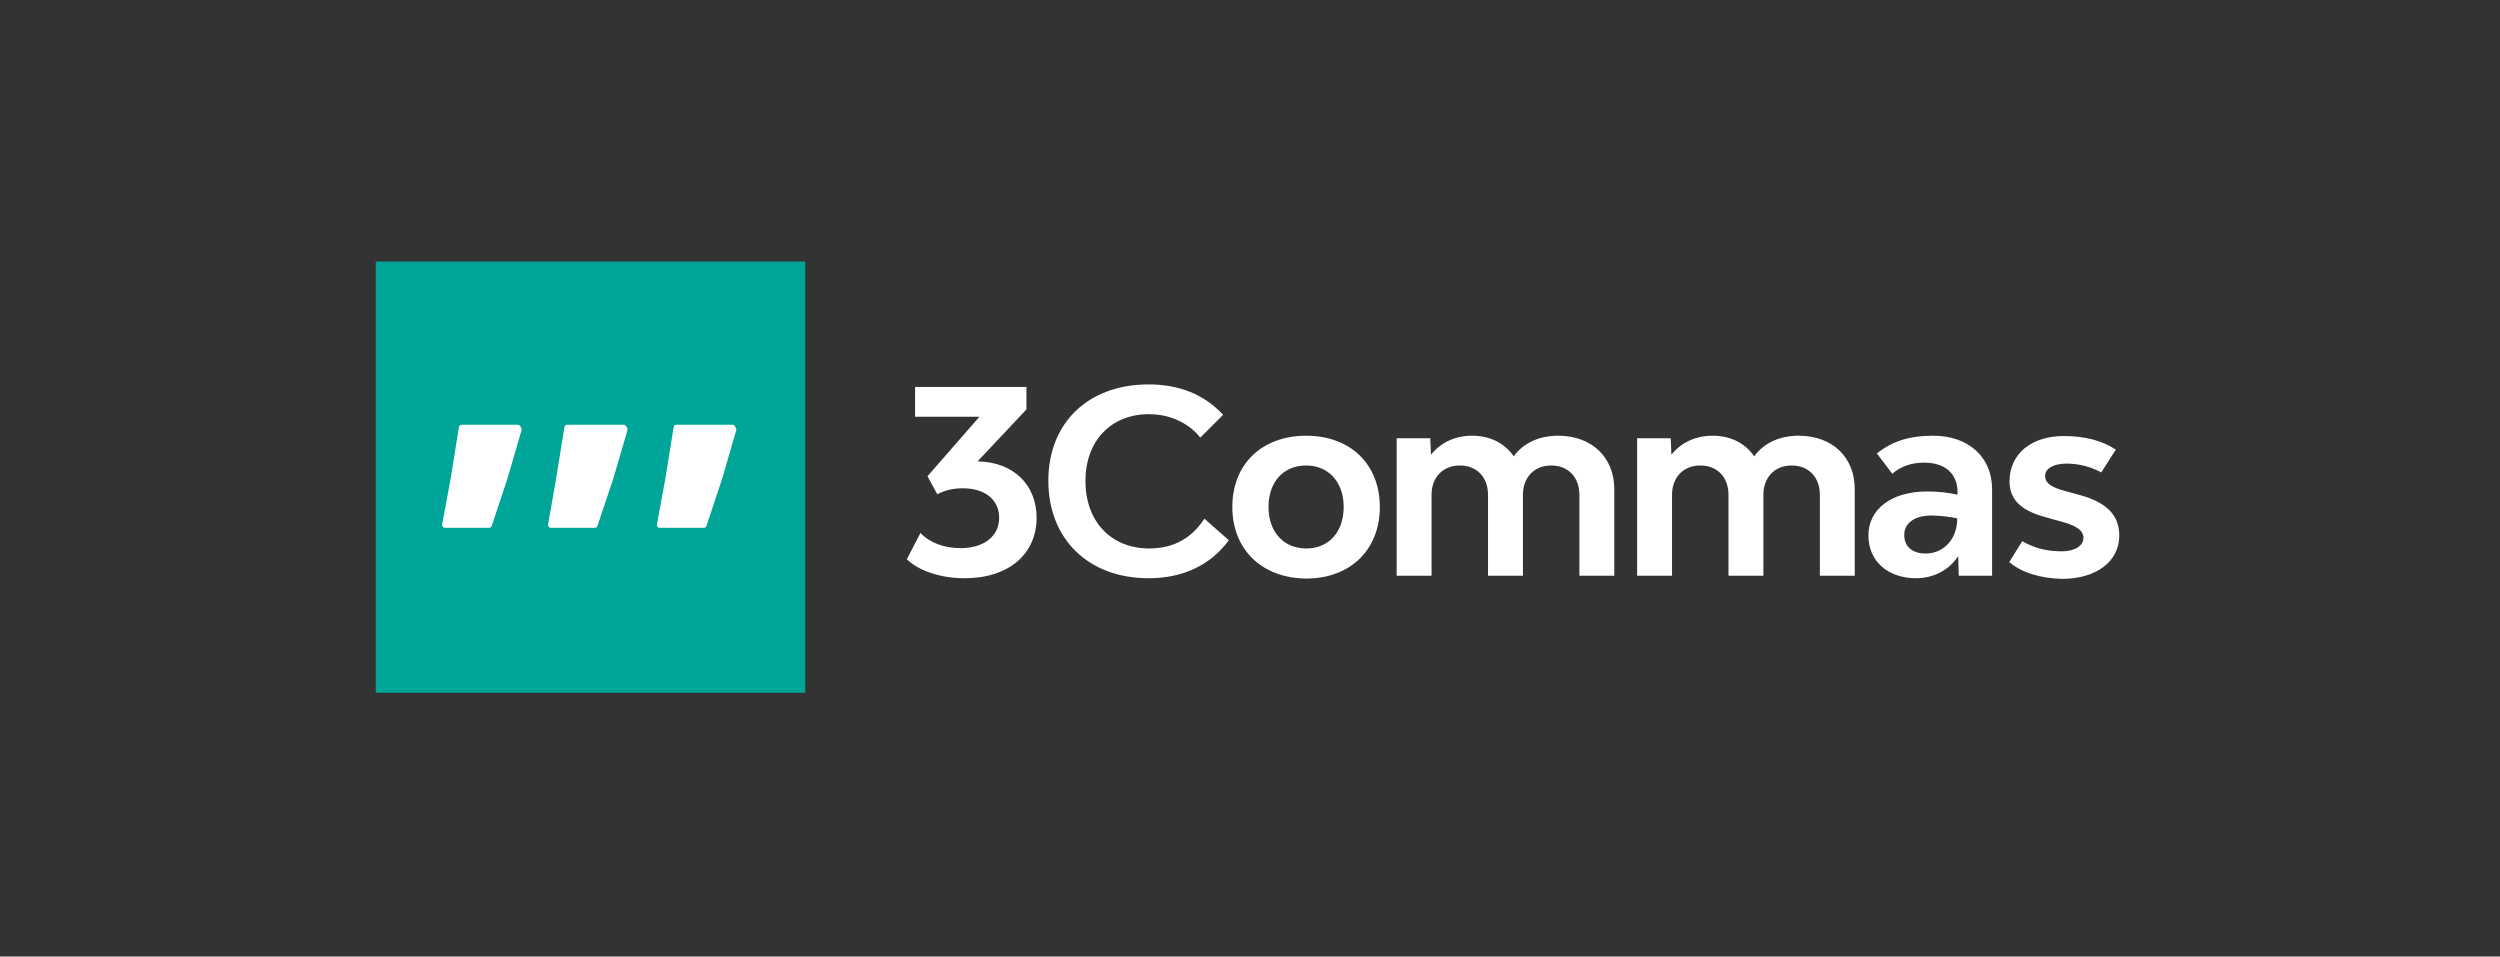 <svg width="230" height="88" viewBox="0 0 230 88" fill="none" xmlns="http://www.w3.org/2000/svg">
<rect x="0" y="0" width="230" height="88" fill="#333333" stroke="none"/>
<g clip-path="url(#clip0)">
<path fill-rule="evenodd" clip-rule="evenodd" d="M74.083 24.064V63.732H34.572V24.064H74.083Z" fill="#00A59A"/>
<path fill-rule="evenodd" clip-rule="evenodd" d="M60.687 48.56H64.75C64.804 48.56 64.856 48.543 64.9 48.512C64.944 48.48 64.977 48.436 64.994 48.385L66.451 44C66.452 43.998 66.453 43.995 66.454 43.992L67.734 39.586C67.753 39.521 67.745 39.452 67.714 39.393L67.619 39.214C67.597 39.172 67.564 39.138 67.524 39.114C67.484 39.09 67.438 39.077 67.392 39.078H62.229C62.168 39.077 62.109 39.099 62.062 39.139C62.016 39.178 61.985 39.233 61.975 39.293L61.22 43.993C61.22 43.995 61.22 43.997 61.22 43.999L60.434 48.256C60.427 48.293 60.428 48.331 60.438 48.368C60.447 48.405 60.465 48.439 60.489 48.468C60.513 48.497 60.543 48.52 60.577 48.536C60.612 48.552 60.649 48.56 60.687 48.56ZM50.674 48.56H54.722C54.776 48.56 54.828 48.543 54.872 48.512C54.916 48.48 54.949 48.436 54.966 48.385L56.434 44C56.434 43.998 56.435 43.995 56.436 43.992L57.724 39.586C57.743 39.521 57.736 39.452 57.705 39.393L57.607 39.214C57.586 39.172 57.553 39.138 57.513 39.114C57.474 39.09 57.428 39.078 57.382 39.078H52.18C52.119 39.077 52.06 39.099 52.014 39.139C51.967 39.178 51.936 39.233 51.926 39.293L51.167 43.994V43.998L50.423 48.259C50.416 48.296 50.418 48.333 50.427 48.37C50.437 48.406 50.454 48.439 50.478 48.468C50.502 48.497 50.532 48.52 50.566 48.536C50.6 48.552 50.637 48.56 50.674 48.56ZM40.931 48.56H44.995C45.049 48.56 45.102 48.543 45.146 48.512C45.19 48.48 45.222 48.436 45.239 48.385L46.697 44C46.698 43.998 46.699 43.995 46.699 43.992L47.98 39.586C47.998 39.521 47.991 39.452 47.959 39.393L47.863 39.214C47.841 39.172 47.809 39.138 47.769 39.114C47.729 39.09 47.684 39.078 47.637 39.078H42.473C42.412 39.078 42.353 39.099 42.307 39.139C42.261 39.178 42.23 39.233 42.22 39.293L41.466 43.993C41.466 43.995 41.466 43.997 41.466 43.999L40.679 48.256C40.672 48.293 40.674 48.331 40.683 48.368C40.693 48.404 40.71 48.438 40.734 48.467C40.758 48.496 40.788 48.52 40.822 48.536C40.856 48.552 40.893 48.56 40.931 48.56Z" fill="white"/>
<path d="M95.367 47.633C95.367 50.954 92.827 53.198 88.741 53.198C86.611 53.198 84.567 52.557 83.429 51.45L84.684 49.031C85.531 49.934 86.873 50.429 88.361 50.429C90.58 50.429 91.923 49.293 91.923 47.633C91.923 45.972 90.609 44.923 88.595 44.923C87.69 44.923 86.932 45.097 86.231 45.476L85.327 43.816L90.112 38.337H84.189V35.598H94.432V37.667L89.938 42.447C93.237 42.504 95.367 44.602 95.367 47.633ZM96.447 44.224C96.447 38.891 100.124 35.366 105.669 35.366C108.501 35.366 110.806 36.298 112.528 38.163L110.427 40.26C109.433 39.008 107.771 38.105 105.699 38.105C102.196 38.105 99.861 40.581 99.861 44.253C99.861 47.981 102.225 50.459 105.728 50.459C108.091 50.459 109.696 49.41 110.806 47.72L113.053 49.701C111.39 51.974 108.851 53.198 105.669 53.198C100.153 53.198 96.447 49.614 96.447 44.224ZM113.374 46.642C113.374 42.708 116.088 40.086 120.175 40.086C124.232 40.086 126.945 42.708 126.945 46.642C126.945 50.576 124.232 53.227 120.175 53.227C116.118 53.198 113.374 50.576 113.374 46.642ZM123.618 46.642C123.618 44.34 122.217 42.825 120.175 42.825C118.073 42.825 116.702 44.34 116.702 46.642C116.702 48.944 118.101 50.459 120.175 50.459C122.247 50.459 123.618 48.944 123.618 46.642ZM148.514 45.01V52.965H145.304V45.535C145.304 43.903 144.283 42.825 142.706 42.825C141.16 42.825 140.109 43.903 140.109 45.535V52.965H136.898V45.535C136.898 43.903 135.876 42.825 134.301 42.825C132.754 42.825 131.703 43.903 131.703 45.535V52.965H128.493V40.319H131.586L131.645 41.835C132.55 40.698 133.892 40.086 135.439 40.086C137.103 40.086 138.445 40.785 139.262 41.98C140.167 40.727 141.655 40.086 143.349 40.086C146.442 40.086 148.514 42.067 148.514 45.01ZM170.636 45.01V52.965H167.428V45.535C167.428 43.903 166.402 42.825 164.824 42.825C163.284 42.825 162.231 43.903 162.231 45.535V52.965H159.021V45.535C159.021 43.903 157.999 42.825 156.424 42.825C154.877 42.825 153.826 43.903 153.826 45.535V52.965H150.616V40.319H153.709L153.767 41.835C154.673 40.698 156.015 40.086 157.562 40.086C159.225 40.086 160.568 40.785 161.385 41.98C162.29 40.727 163.772 40.086 165.465 40.086C168.596 40.086 170.636 42.067 170.636 45.01ZM183.273 45.01V52.965H180.207L180.156 51.158C179.309 52.469 177.846 53.198 176.294 53.198C173.677 53.198 171.893 51.624 171.893 49.265C171.893 46.817 174.049 45.214 177.295 45.214C178.167 45.214 179.129 45.301 180.092 45.505V45.272C180.092 43.582 178.95 42.562 177.025 42.562C175.832 42.562 174.87 42.912 174.087 43.582L172.676 41.718C174.049 40.611 175.627 40.086 177.846 40.086C181.092 40.086 183.273 42.039 183.273 45.01ZM180.066 47.692C179.277 47.522 178.473 47.434 177.667 47.429C176.153 47.429 175.19 48.128 175.19 49.206C175.19 50.225 175.858 50.925 177.179 50.925C178.667 50.925 180.066 49.76 180.066 47.692ZM184.852 51.712L186.045 49.789C187.251 50.489 188.444 50.721 189.689 50.721C190.869 50.721 191.677 50.225 191.677 49.469C191.677 48.71 190.779 48.274 189.522 47.953L188.47 47.662C186.34 47.108 184.877 46.264 184.877 44.281C184.877 41.776 186.866 40.115 189.868 40.115C191.767 40.115 193.396 40.523 194.654 41.368L193.319 43.465C192.332 42.928 191.224 42.647 190.099 42.651C188.97 42.651 188.149 43.087 188.149 43.786C188.149 44.544 188.932 44.893 190.048 45.185L191.1 45.477C193.255 46.03 194.975 47.021 194.975 49.265C194.975 51.654 192.87 53.256 189.689 53.256C187.713 53.198 186.019 52.703 184.852 51.712Z" fill="white"/>
</g>
<defs>
<clipPath id="clip0">
<rect width="160.377" height="39.773" fill="white" transform="translate(34.572 24.064)"/>
</clipPath>
</defs>
</svg>
